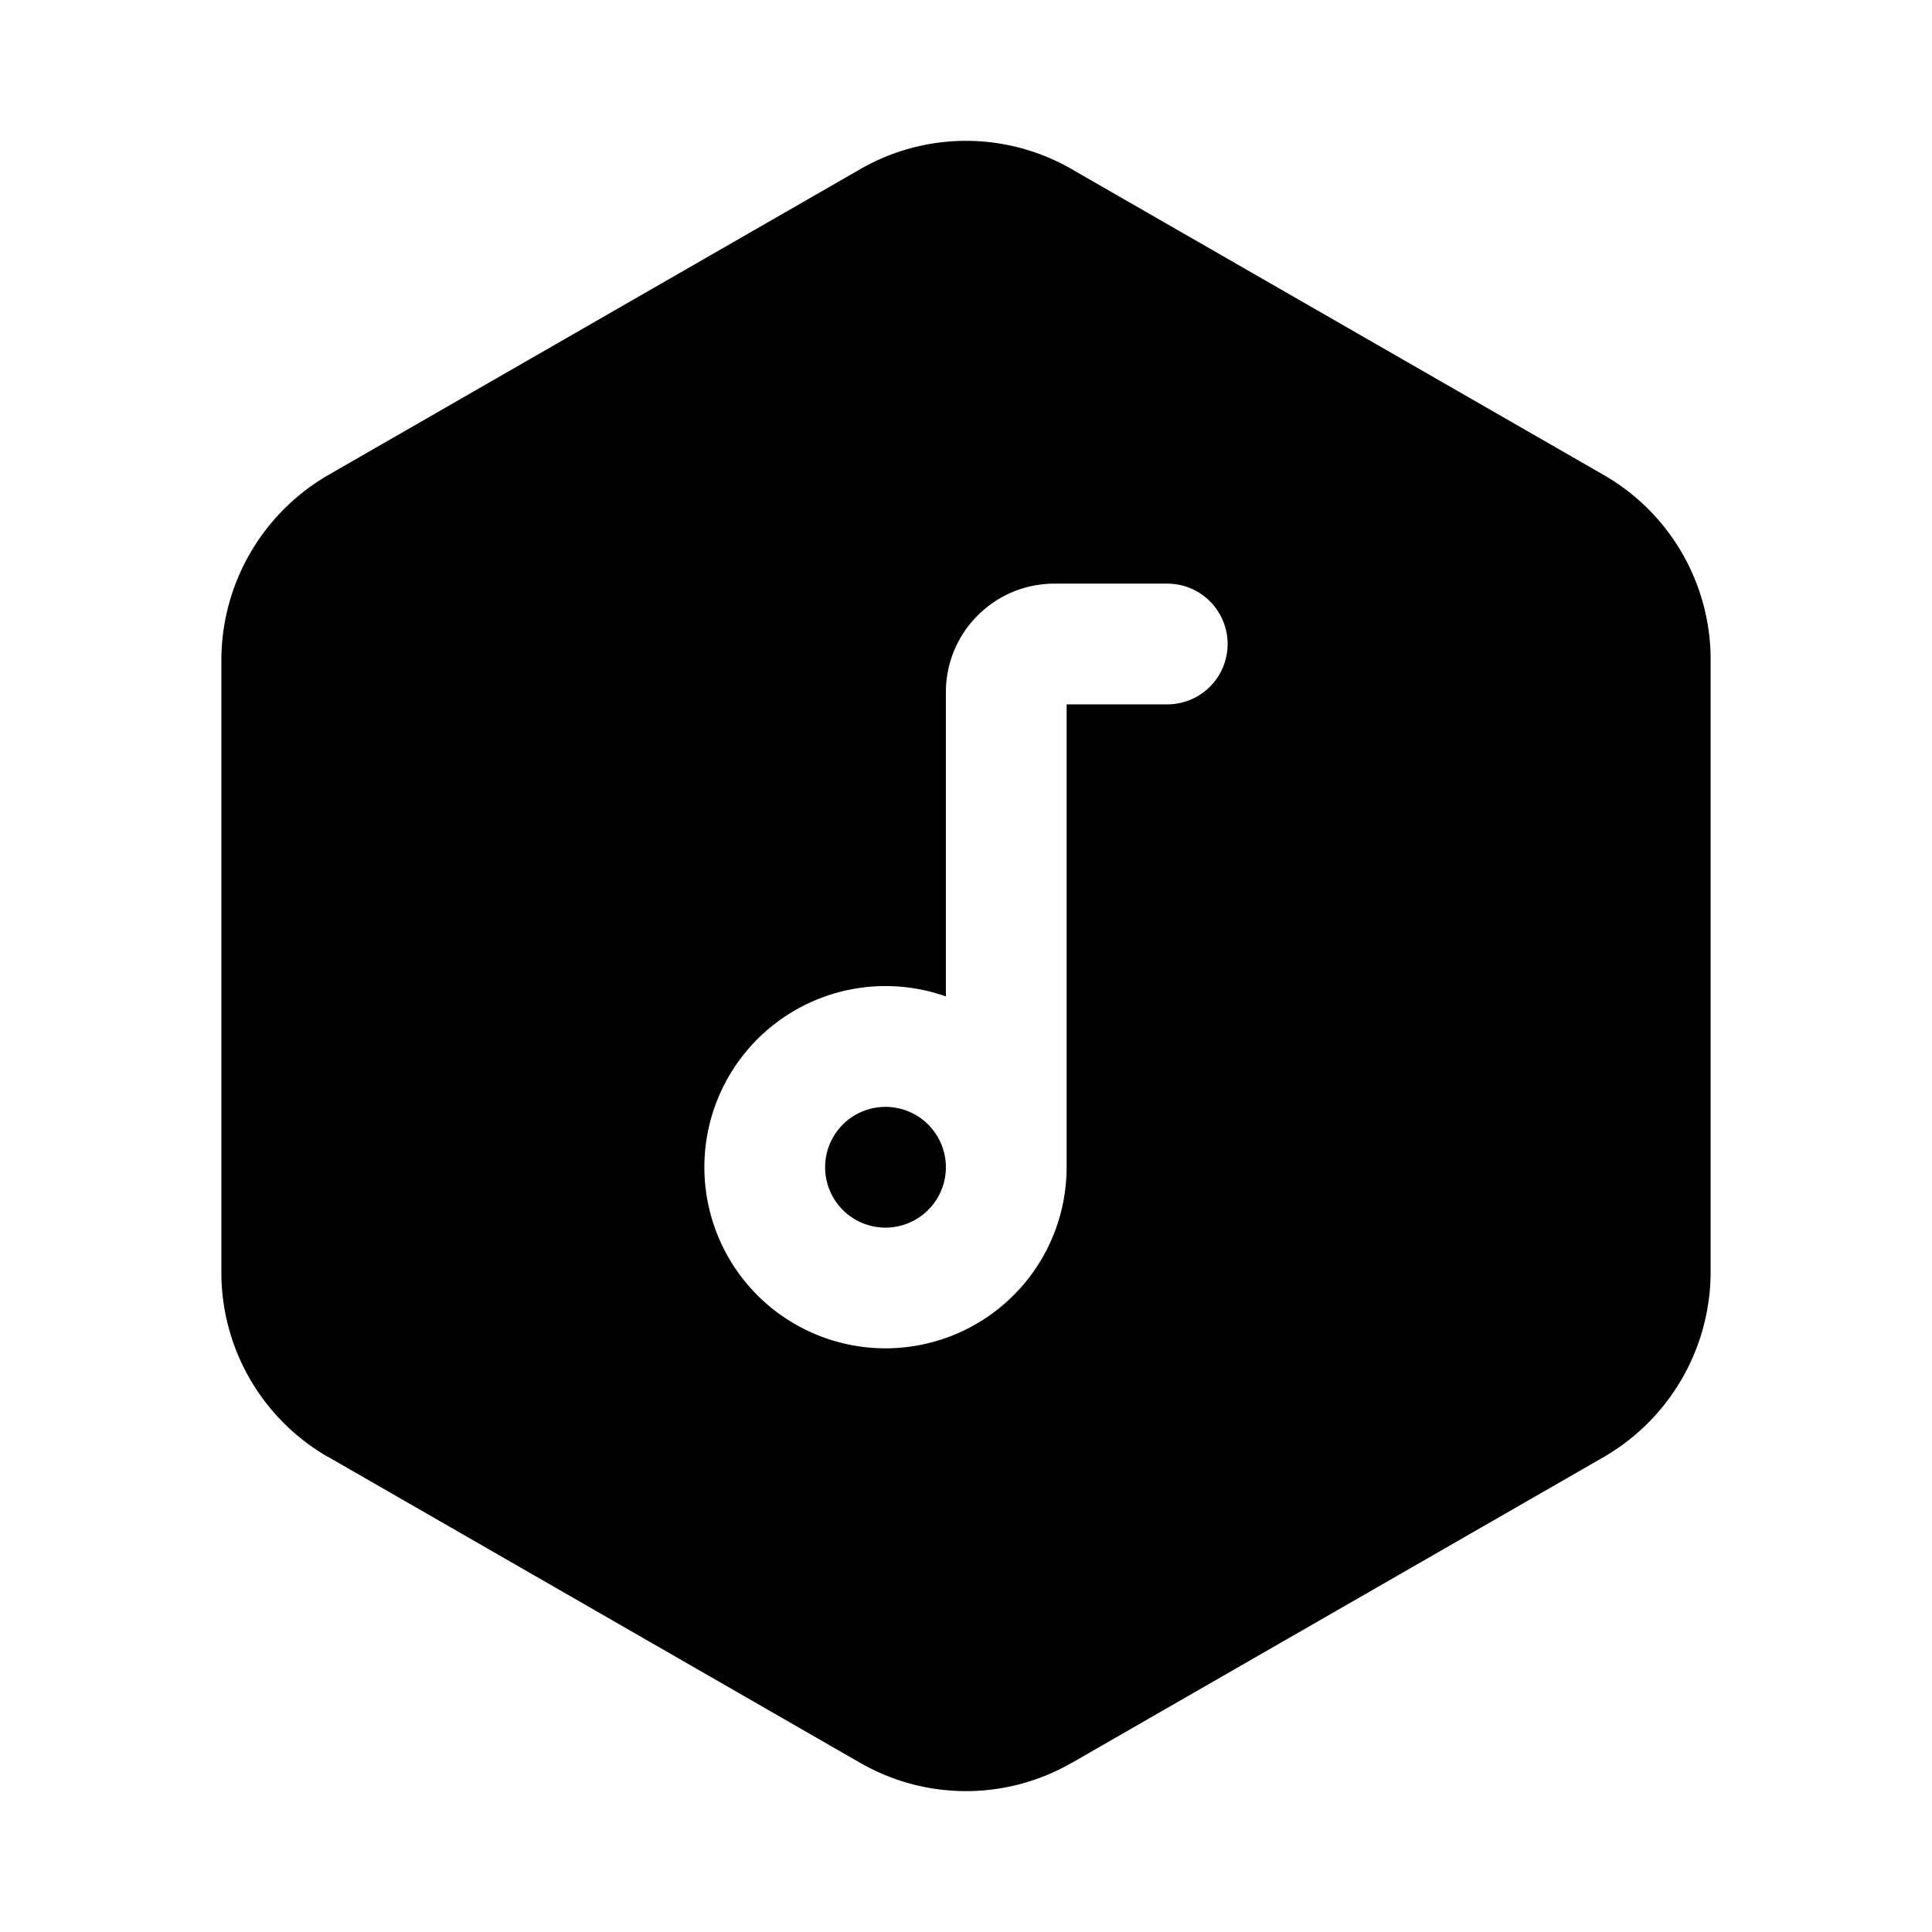 <svg width="24" height="24" fill="currentColor" viewBox="0 0 24 24" xmlns="http://www.w3.org/2000/svg"><path d="M11 13.75a.75.75 0 1 1 0 1.5.75.75 0 0 1 0-1.5"/><path fill-rule="evenodd" d="M10.68 2.105a2.63 2.63 0 0 1 2.64 0l.001.001 6.611 3.8A2.645 2.645 0 0 1 21.25 8.2v7.603a2.66 2.66 0 0 1-1.318 2.291l-.003.002-6.608 3.799h-.002a2.63 2.63 0 0 1-2.639 0h-.001l-6.608-3.8h-.003A2.644 2.644 0 0 1 2.75 15.8V8.198a2.66 2.66 0 0 1 1.318-2.291l.003-.002zM14.5 8.75h-1.25v5.75a2.25 2.25 0 1 1-1.5-2.122V8.6c0-.746.604-1.35 1.35-1.35h1.4a.75.75 0 0 1 0 1.5"/></svg>